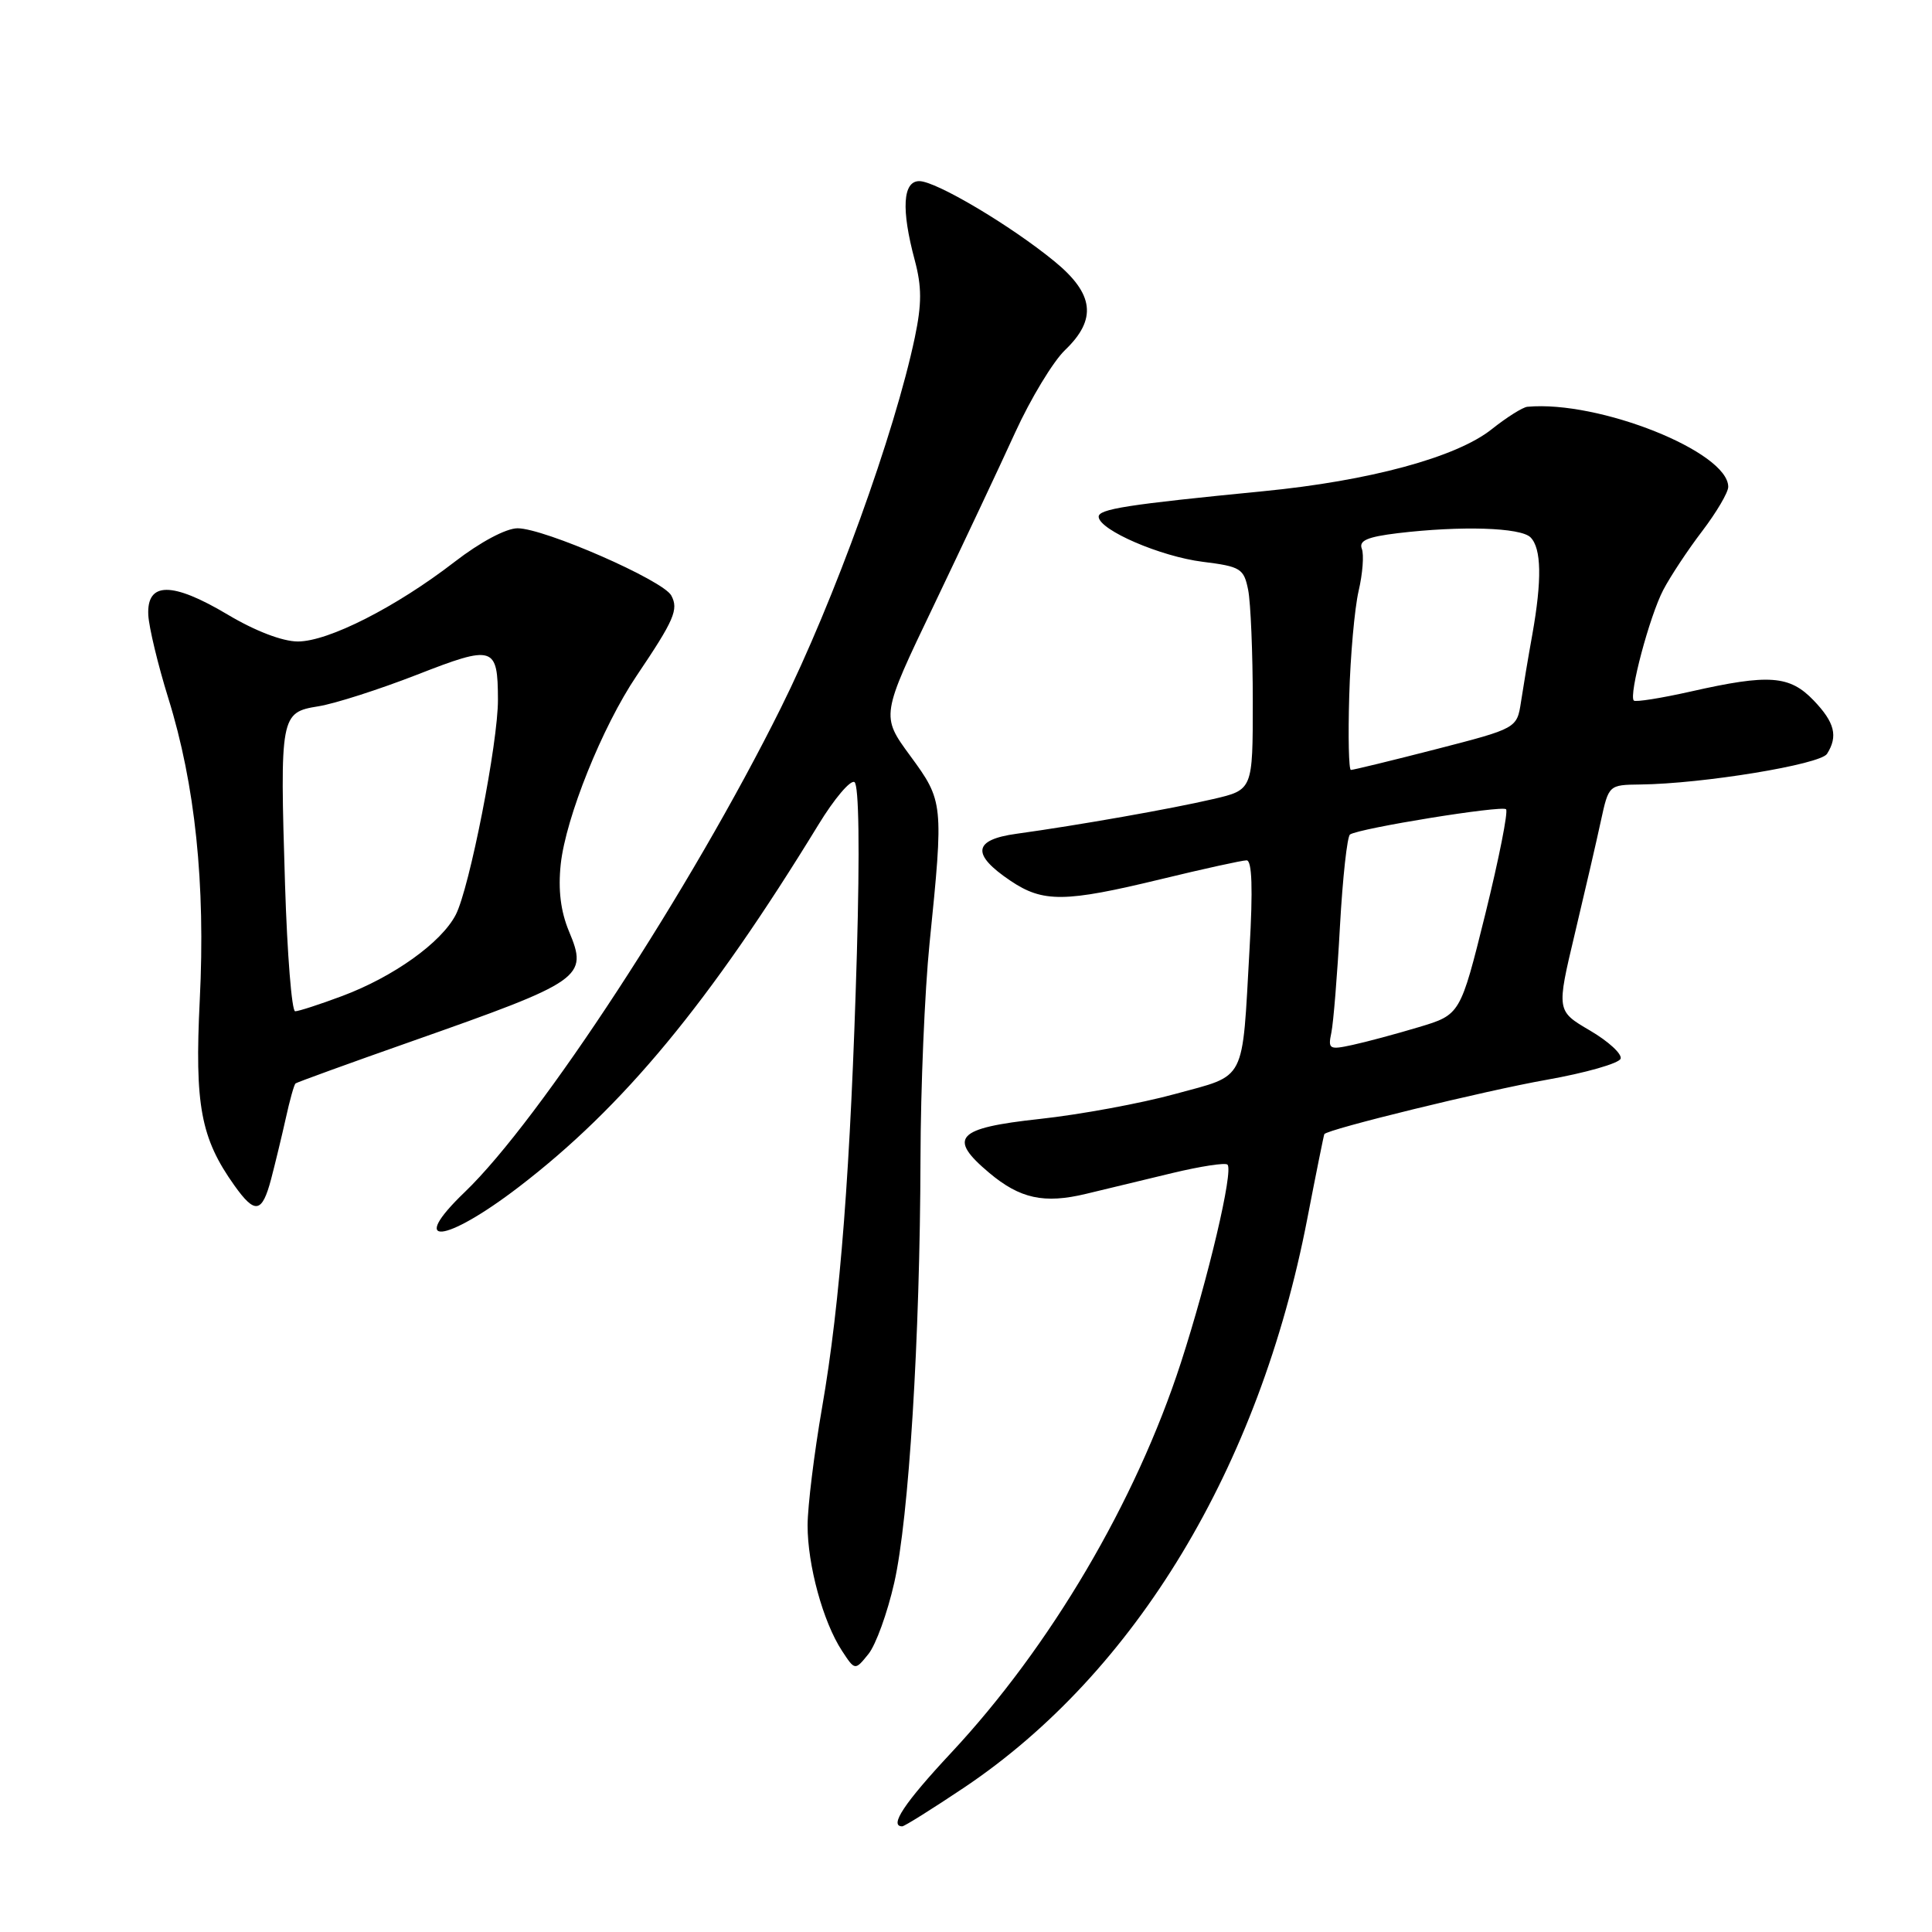 <?xml version="1.0" encoding="UTF-8" standalone="no"?>
<!DOCTYPE svg PUBLIC "-//W3C//DTD SVG 1.1//EN" "http://www.w3.org/Graphics/SVG/1.1/DTD/svg11.dtd" >
<svg xmlns="http://www.w3.org/2000/svg" xmlns:xlink="http://www.w3.org/1999/xlink" version="1.1" viewBox="0 0 256 256">
 <g >
 <path fill="currentColor"
d=" M 127.80 236.83 C 150.47 221.60 166.86 194.44 173.22 161.50 C 174.39 155.45 175.41 150.40 175.48 150.28 C 175.86 149.64 196.78 144.52 204.93 143.08 C 210.12 142.16 214.53 140.90 214.74 140.28 C 214.95 139.66 213.12 137.98 210.68 136.55 C 206.24 133.95 206.24 133.95 208.67 123.73 C 210.01 118.10 211.57 111.36 212.13 108.75 C 213.16 104.02 213.18 104.00 217.33 103.95 C 225.61 103.86 241.20 101.30 242.09 99.89 C 243.57 97.55 243.12 95.73 240.31 92.80 C 237.13 89.49 234.40 89.29 224.08 91.62 C 220.13 92.51 216.72 93.05 216.49 92.83 C 215.79 92.12 218.57 81.66 220.39 78.17 C 221.35 76.34 223.68 72.82 225.57 70.35 C 227.45 67.87 229.00 65.25 229.00 64.51 C 229.00 59.87 211.87 53.03 202.39 53.90 C 201.78 53.95 199.64 55.30 197.64 56.89 C 192.97 60.60 181.46 63.72 167.38 65.09 C 149.32 66.86 145.50 67.45 145.58 68.50 C 145.73 70.27 153.78 73.74 159.36 74.44 C 164.40 75.07 164.82 75.33 165.39 78.18 C 165.72 79.87 166.00 86.52 166.00 92.95 C 166.00 104.66 166.00 104.66 160.75 105.88 C 155.27 107.16 142.93 109.34 134.69 110.48 C 128.93 111.27 128.68 113.20 133.90 116.71 C 138.21 119.61 141.09 119.58 153.81 116.50 C 159.49 115.12 164.60 114.00 165.18 114.00 C 165.90 114.00 166.03 117.75 165.57 125.75 C 164.56 143.68 165.24 142.35 155.70 144.96 C 151.19 146.20 143.11 147.69 137.75 148.27 C 126.71 149.47 125.52 150.74 131.08 155.41 C 135.15 158.83 138.35 159.53 143.91 158.19 C 146.43 157.58 151.57 156.34 155.32 155.44 C 159.07 154.54 162.37 154.03 162.65 154.32 C 163.46 155.13 160.09 169.42 156.47 180.58 C 150.49 198.99 139.20 218.16 126.01 232.28 C 119.83 238.90 117.77 242.00 119.55 242.00 C 119.84 242.00 123.56 239.67 127.80 236.83 Z  M 118.49 209.73 C 120.43 201.20 121.91 177.29 121.97 153.50 C 121.99 144.15 122.53 131.32 123.17 125.00 C 125.05 106.43 125.02 106.16 120.61 100.15 C 116.72 94.85 116.72 94.85 123.75 80.18 C 127.61 72.10 132.46 61.82 134.51 57.32 C 136.57 52.81 139.55 47.89 141.13 46.38 C 145.38 42.30 144.98 38.94 139.72 34.63 C 133.91 29.87 124.02 24.00 121.81 24.00 C 119.62 24.00 119.40 27.74 121.21 34.48 C 122.15 38.00 122.15 40.26 121.22 44.71 C 118.55 57.41 110.52 79.62 103.47 93.80 C 91.56 117.76 71.57 148.37 61.59 157.95 C 53.96 165.27 58.91 164.81 68.73 157.29 C 82.60 146.67 94.01 132.87 108.45 109.27 C 110.54 105.84 112.69 103.31 113.22 103.63 C 113.81 104.00 113.93 112.60 113.54 126.36 C 112.72 154.63 111.34 172.66 108.93 186.50 C 107.88 192.55 107.02 199.57 107.01 202.09 C 107.00 207.38 109.06 214.91 111.56 218.73 C 113.29 221.37 113.29 221.37 115.07 219.17 C 116.05 217.96 117.59 213.71 118.49 209.73 Z  M 35.92 156.25 C 36.46 154.19 37.34 150.55 37.87 148.17 C 38.39 145.79 38.97 143.72 39.16 143.56 C 39.35 143.41 46.25 140.90 54.50 138.00 C 77.26 129.99 77.95 129.51 75.39 123.40 C 74.29 120.75 73.94 117.92 74.30 114.51 C 74.97 108.32 79.81 96.28 84.35 89.55 C 89.35 82.13 89.94 80.76 88.95 78.91 C 87.87 76.89 72.12 70.00 68.58 70.00 C 67.06 70.00 63.64 71.82 60.25 74.44 C 52.48 80.44 43.51 85.00 39.47 85.00 C 37.44 85.00 33.80 83.61 30.14 81.42 C 22.79 77.05 19.43 77.07 19.65 81.50 C 19.74 83.15 20.93 88.10 22.30 92.51 C 25.86 103.93 27.24 117.13 26.47 132.50 C 25.78 146.45 26.60 150.82 31.05 157.07 C 33.79 160.92 34.72 160.77 35.92 156.25 Z  M 176.41 136.84 C 176.68 135.55 177.20 129.21 177.55 122.75 C 177.91 116.28 178.51 110.80 178.89 110.57 C 180.26 109.72 199.02 106.69 199.56 107.23 C 199.86 107.53 198.62 113.78 196.81 121.12 C 193.50 134.45 193.50 134.45 188.00 136.10 C 184.97 137.01 181.02 138.07 179.21 138.46 C 176.14 139.13 175.95 139.02 176.41 136.84 Z  M 178.78 92.25 C 178.93 86.89 179.49 80.62 180.02 78.32 C 180.56 76.02 180.75 73.50 180.45 72.72 C 180.03 71.63 181.18 71.14 185.20 70.65 C 193.58 69.65 201.49 69.89 202.80 71.20 C 204.25 72.65 204.33 76.83 203.04 84.08 C 202.50 87.06 201.83 91.08 201.54 93.00 C 201.00 96.51 201.00 96.51 190.25 99.28 C 184.34 100.80 179.28 102.03 179.00 102.02 C 178.72 102.01 178.62 97.61 178.78 92.25 Z  M 37.77 117.25 C 37.08 94.84 37.16 94.39 42.18 93.59 C 44.38 93.24 50.25 91.35 55.24 89.41 C 65.42 85.43 65.96 85.59 65.98 92.70 C 66.01 98.36 62.21 117.69 60.39 121.21 C 58.48 124.90 52.16 129.42 45.36 131.97 C 42.37 133.09 39.56 134.00 39.11 134.00 C 38.66 134.00 38.06 126.46 37.77 117.25 Z "/>
</g>
</svg>